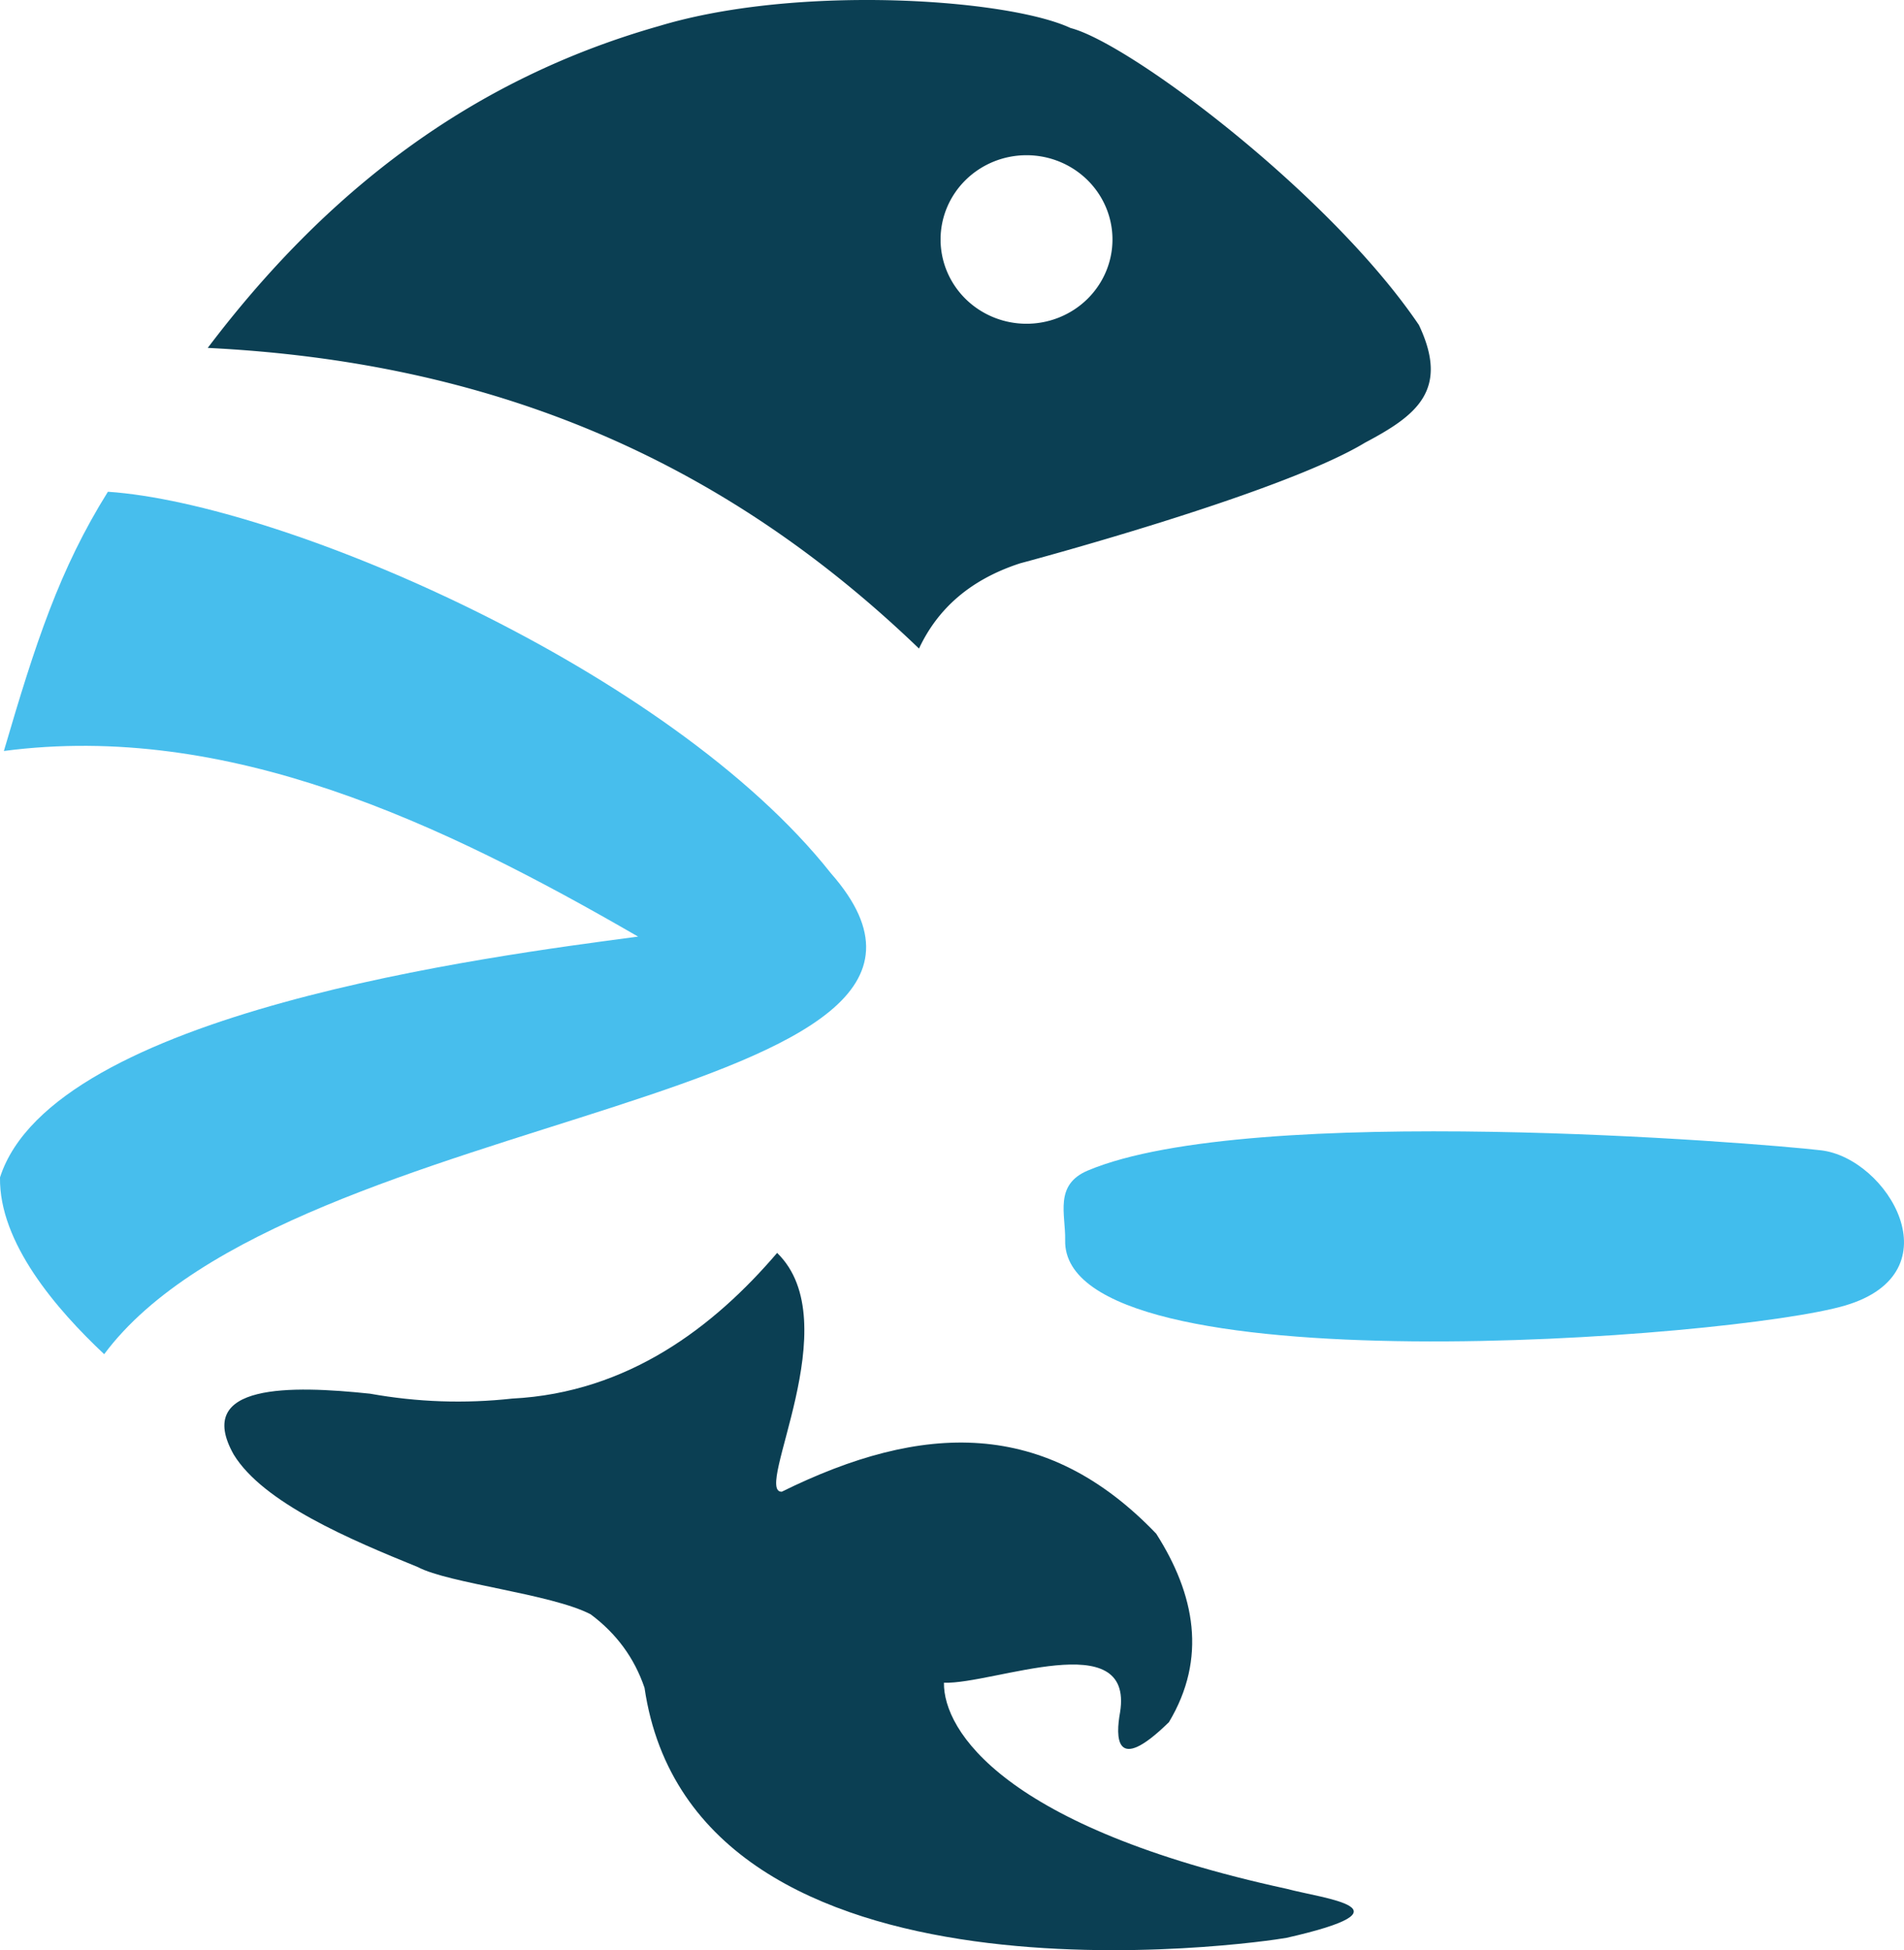 <?xml version="1.0" encoding="UTF-8"?>
<svg xmlns="http://www.w3.org/2000/svg" version="1.1"  viewBox="0 0 194.234 198.914">
  <g transform="translate(-23.25,-7.347)">
    <path fill="#0b3f53" d="m 111.379,7.347 c -7.106,0.02 -14.689,0.784 -20.879,2.652 -19.344,5.488 -34.067,16.988 -46.057,32.834 28.641,1.417 52.198,11.083 72.557,30.666 1.908,-4.072 5.232,-7.039 10.318,-8.695 -0.148,0.039 26.476,-7.021 35.182,-12.305 5.198,-2.751 8.66,-5.329 5.5,-12 C 158.919,27.082 138.493,11.752 132.463,10.206 128.866,8.529 120.515,7.322 111.379,7.347 Z m 16.59,15.832 a 8.768,8.594 0 0 1 8.768,8.596 8.768,8.594 0 0 1 -8.768,8.594 8.768,8.594 0 0 1 -8.768,-8.594 8.768,8.594 0 0 1 8.768,-8.596 z" />
  </g>
  <g transform="translate(-23.25,-7.347)">
    <path fill="#47beed" d="M 34.258,57.504 C 52.079,58.704 91.604,75.672 108.013,96.418 128.866,120.145 52.976,119.822 33.878,145.471 29.005,140.895 23.143,134.095 23.251,127.44 28.66,110.593 73.242,104.881 88.345,102.879 68.296,91.283 46.512,80.946 23.646,83.945 26.876,72.926 29.309,65.426 34.258,57.504 Z" />
  </g>
  <g transform="translate(-23.25,-7.347)">
    <path fill="#41bded" d="m 209.018,124.676 c 6.788,0.793 13.807,12.458 2.482,15.824 -11.325,3.366 -79.927,8.609 -79.589,-6.654 0.058,-2.63 -1.155,-5.653 2.321,-7.112 16.696,-7.008 68.24,-2.823 74.786,-2.058 z" />
  </g>
  <g transform="translate(-23.25,-7.347)">
    <path fill="#0b3f53" d="m 102.527,135.142 c 7.317,7.085 -2.476,24.426 0.473,24.358 14.353,-7.085 26.889,-7.519 38.197,4.277 3.955,6.203 5.204,12.704 1.303,19.223 -5.579,5.475 -5.432,1.444 -4.987,-1.003 1.425,-8.898 -12.864,-2.858 -17.968,-3.013 -0.066,4.871 6.088,14.746 34.955,21.016 3.819,1.027 13.291,1.987 0,5 -2.75,0.507 -60.441,8.905 -65.5,-25.5 -1.031,-3.039 -2.865,-5.539 -5.5,-7.5 -4.049,-2.098 -14.484,-3.142 -17.637,-4.821 C 59.006,164.395 50.121,160.653 47.092,155.709 42.987,148.406 52.983,148.656 61,149.5 c 4.82,0.866 9.653,1.033 14.5,0.5 11.883,-0.604 20.64,-7.385 27.027,-14.858 z" />
  </g>
</svg>